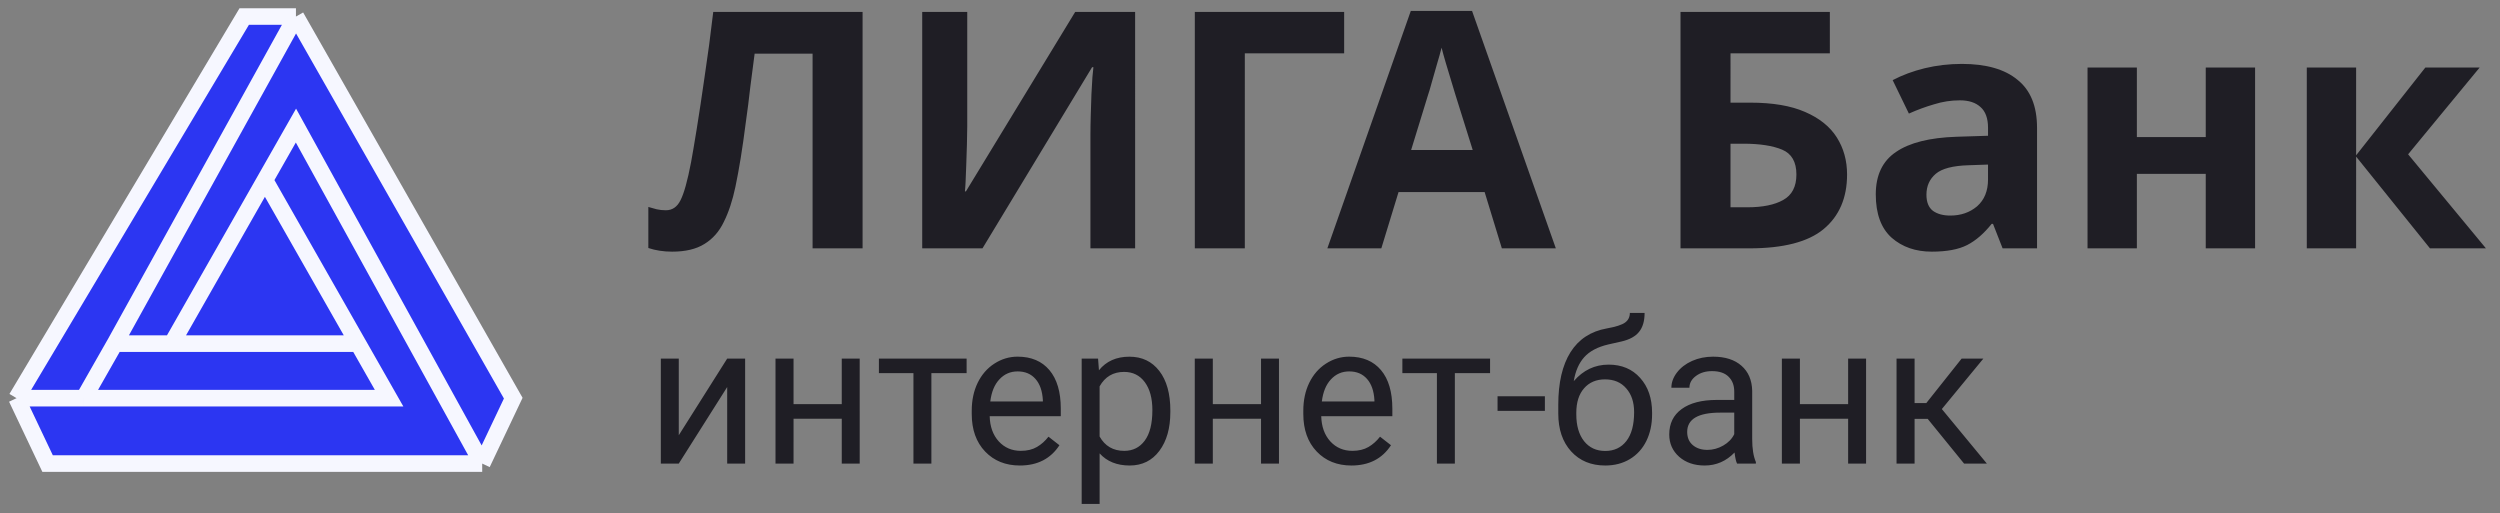 <svg width="151" height="31" fill="none" xmlns="http://www.w3.org/2000/svg"><rect width="100%" height="100%" fill="#808080" stroke="none"/><path d="M52.1 15h-3.02V3.24h-3.5c-.08.613-.167 1.28-.26 2-.08.72-.173 1.453-.28 2.2-.093.733-.193 1.433-.3 2.1-.107.653-.213 1.233-.32 1.74-.173.827-.407 1.533-.7 2.12-.28.587-.673 1.033-1.18 1.34-.493.307-1.14.46-1.94.46-.52 0-1-.073-1.44-.22V12.5c.173.053.34.1.5.14.173.04.36.06.56.06.387 0 .68-.2.88-.6.213-.413.427-1.18.64-2.3.08-.427.193-1.093.34-2 .147-.907.307-1.967.48-3.18.187-1.227.36-2.527.52-3.9h9.02V15zM55.702.72h2.72V7.62c0 .333-.007.707-.02 1.12-.013.413-.027.82-.04 1.22-.013.387-.027.727-.04 1.02-.013.28-.027.473-.04.58h.06l6.6-10.84h3.62V15h-2.7V8.14c0-.36.007-.753.02-1.18.013-.44.027-.86.04-1.26.027-.4.047-.747.06-1.04.027-.307.047-.507.06-.6h-.08L59.342 15h-3.64V.72zm25.485 0V3.22h-6V15h-3.02V.72h9.02zM90.712 15l-1.04-3.4h-5.2l-1.04 3.4h-3.26l5.04-14.34h3.7l5.06 14.34h-3.26zm-1.76-5.94l-1.04-3.32c-.067-.227-.153-.513-.26-.86-.107-.347-.213-.7-.32-1.06-.107-.36-.193-.673-.26-.94-.067.267-.16.6-.28 1-.107.387-.213.76-.32 1.12-.093.347-.167.593-.22.74l-1.02 3.32h3.72zM101.503 15V.72h9.02V3.22h-6V6.2h1.2c1.347 0 2.447.187 3.3.56.867.373 1.507.887 1.92 1.54.413.653.62 1.4.62 2.24 0 1.413-.473 2.513-1.42 3.3-.933.773-2.427 1.16-4.48 1.16h-4.16zm3.02-2.48h1.02c.92 0 1.64-.147 2.16-.44.533-.293.8-.807.8-1.54 0-.76-.287-1.26-.86-1.5s-1.353-.36-2.34-.36h-.78v3.84zm13.974-8.66c1.467 0 2.587.32 3.36.96.787.627 1.18 1.593 1.18 2.9V15h-2.08l-.58-1.48h-.08c-.467.587-.96 1.013-1.48 1.28-.52.267-1.233.4-2.14.4-.973 0-1.78-.28-2.42-.84-.64-.573-.96-1.447-.96-2.62 0-1.16.407-2.013 1.22-2.56.813-.56 2.033-.867 3.66-.92l1.9-.06v-.48c0-.573-.153-.993-.46-1.26-.293-.267-.707-.4-1.24-.4s-1.053.08-1.56.24c-.507.147-1.013.333-1.52.56l-.98-2.02c.587-.307 1.233-.547 1.94-.72.72-.173 1.467-.26 2.24-.26zm1.58 6.08l-1.16.04c-.96.027-1.627.2-2 .52s-.56.74-.56 1.26c0 .453.133.78.4.98.267.187.613.28 1.04.28.64 0 1.18-.187 1.62-.56.44-.387.66-.927.66-1.62v-.9zm8.99-5.86v4.2h4.16v-4.2h2.98V15h-2.98v-4.5h-4.16V15h-2.98V4.08h2.98zm17.423 0h3.28l-4.32 5.24 4.7 5.68h-3.38l-4.46-5.54V15h-2.98V4.08h2.98v5.3l4.18-5.3zM43.922 21.66h1.084V28h-1.084v-4.623L40.998 28h-1.084v-6.34h1.084v4.629l2.924-4.629zM51.926 28h-1.084v-2.707h-2.912V28h-1.09v-6.34h1.09v2.748h2.912v-2.748h1.084V28zm6.457-5.461h-2.127V28h-1.084v-5.461h-2.086v-.879h5.297v.879zm3.217 5.578c-.859 0-1.559-.281-2.098-.844-.539-.566-.809-1.322-.809-2.268v-.199c0-.629.119-1.189.357-1.682.242-.496.578-.883 1.008-1.16.434-.281.902-.422 1.406-.422.824 0 1.465.272 1.922.814.457.543.686 1.32.686 2.332v.451h-4.295c.016.625.197 1.131.545 1.518.351.383.797.574 1.336.574.383 0 .707-.078.973-.234.266-.156.498-.363.697-.621l.662.516c-.531.816-1.328 1.225-2.391 1.225zm-.135-5.684c-.438 0-.805.16-1.101.48-.297.316-.48.762-.551 1.336h3.176v-.082c-.031-.551-.18-.977-.445-1.277-.266-.305-.625-.457-1.078-.457zm9.223 2.467c0 .965-.221 1.742-.662 2.332-.441.59-1.039.885-1.793.885-.769 0-1.375-.244-1.816-.732v3.053h-1.084v-8.777h.99l.053.703c.441-.547 1.055-.82 1.84-.82.762 0 1.363.287 1.805.861.445.574.668 1.373.668 2.397v.1zm-1.084-.123c0-.715-.152-1.279-.457-1.693-.305-.414-.723-.621-1.254-.621-.656 0-1.149.291-1.477.873v3.029c.324.578.82.867 1.488.867.519 0 .932-.205 1.236-.615.309-.414.463-1.027.463-1.84zM77.25 28h-1.084v-2.707h-2.912V28h-1.09v-6.34h1.09v2.748h2.912v-2.748h1.084V28zm4.377.117c-.859 0-1.559-.281-2.098-.844-.539-.566-.809-1.322-.809-2.268v-.199c0-.629.119-1.189.357-1.682.242-.496.578-.883 1.008-1.16.434-.281.902-.422 1.406-.422.824 0 1.465.272 1.922.814.457.543.685 1.32.685 2.332v.451h-4.295c.016.625.197 1.131.545 1.518.352.383.797.574 1.336.574.383 0 .707-.078.973-.234.266-.156.498-.363.697-.621l.662.516c-.531.816-1.328 1.225-2.391 1.225zm-.135-5.684c-.438 0-.805.16-1.102.48-.297.316-.48.762-.551 1.336h3.176v-.082c-.031-.551-.18-.977-.445-1.277-.266-.305-.625-.457-1.078-.457zM90 22.539h-2.127V28h-1.084v-5.461h-2.086v-.879H90v.879zm3.311 2.279h-2.859v-.885h2.859v.885zm3.844-2.795c.797 0 1.434.268 1.91.803.48.531.721 1.232.721 2.103v.1c0 .598-.115 1.133-.346 1.605-.231.469-.562.834-.996 1.096-.43.258-.926.387-1.488.387-.852 0-1.537-.283-2.057-.85-.519-.57-.779-1.334-.779-2.291v-.527c0-1.332.246-2.391.738-3.176.496-.785 1.227-1.264 2.191-1.435.547-.098.916-.217 1.107-.357.192-.141.287-.334.287-.58h.891c0 .488-.111.869-.334 1.143-.219.273-.57.467-1.055.58l-.809.182c-.644.152-1.129.41-1.453.773-.32.359-.529.84-.627 1.441.574-.664 1.274-.996 2.098-.996zm-.211.891c-.531 0-.953.18-1.266.539-.312.355-.469.85-.469 1.482v.094c0 .68.156 1.219.469 1.617.316.395.742.592 1.277.592.539 0 .965-.199 1.277-.598.312-.398.469-.98.469-1.746 0-.598-.158-1.076-.475-1.435-.312-.363-.74-.545-1.283-.545zM104.918 28c-.063-.125-.113-.348-.152-.668-.504.523-1.106.785-1.805.785-.625 0-1.139-.176-1.541-.527-.399-.355-.598-.805-.598-1.348 0-.66.25-1.172.75-1.535.504-.367 1.211-.551 2.121-.551h1.055v-.498c0-.379-.113-.68-.34-.902-.226-.227-.56-.34-1.002-.34-.386 0-.711.098-.972.293-.262.195-.393.432-.393.709h-1.09c0-.316.111-.621.334-.914.227-.297.531-.531.914-.703.387-.172.811-.258 1.272-.258.73 0 1.302.184 1.717.551.414.363.628.865.644 1.506v2.918c0 .582.074 1.045.223 1.389V28h-1.137zm-1.799-.826c.34 0 .662-.088.967-.264.305-.176.525-.404.662-.686v-1.301h-.85c-1.328 0-1.992.389-1.992 1.166 0 .34.114.606.34.797.227.191.518.287.873.287zm9.592.826h-1.084v-2.707h-2.912V28h-1.09v-6.34h1.09v2.748h2.912v-2.748h1.084V28zm3.721-2.701h-.791V28h-1.09v-6.34h1.09v2.684h.709l2.132-2.684h1.313l-2.508 3.047L120.006 28h-1.377l-2.197-2.701z" fill="#1F1E25"/><path d="M17.875 1H14.75L1 24.049h4.062l1.875-3.293L17.875 1z" fill="#2C36F2"/><path d="M2.875 28h26.25L17.875 7.585 16 10.878l5.625 9.878 1.875 3.293H1L2.875 28z" fill="#2C36F2"/><path d="M23.5 24.049l-1.875-3.293H6.938l-1.875 3.293H23.5z" fill="#2C36F2"/><path d="M29.125 28L31 24.049 17.875 1 6.938 20.756h3.438L16 10.878l1.875-3.293L29.125 28z" fill="#2C36F2"/><path d="M16 10.878l-5.625 9.878h11.25L16 10.878z" fill="#2C36F2"/><path d="M29.125 28H2.875L1 24.049M29.125 28L31 24.049 17.875 1m11.25 27L17.875 7.585 16 10.878M17.875 1H14.75L1 24.049M17.875 1L6.938 20.756M1 24.049h4.062M16 10.878l-5.625 9.878M16 10.878l5.625 9.878m-11.25 0h11.25m-11.25 0H6.938m14.688 0l1.875 3.293H5.062m1.875-3.293l-1.875 3.293" stroke="#F6F7FF"/></svg>